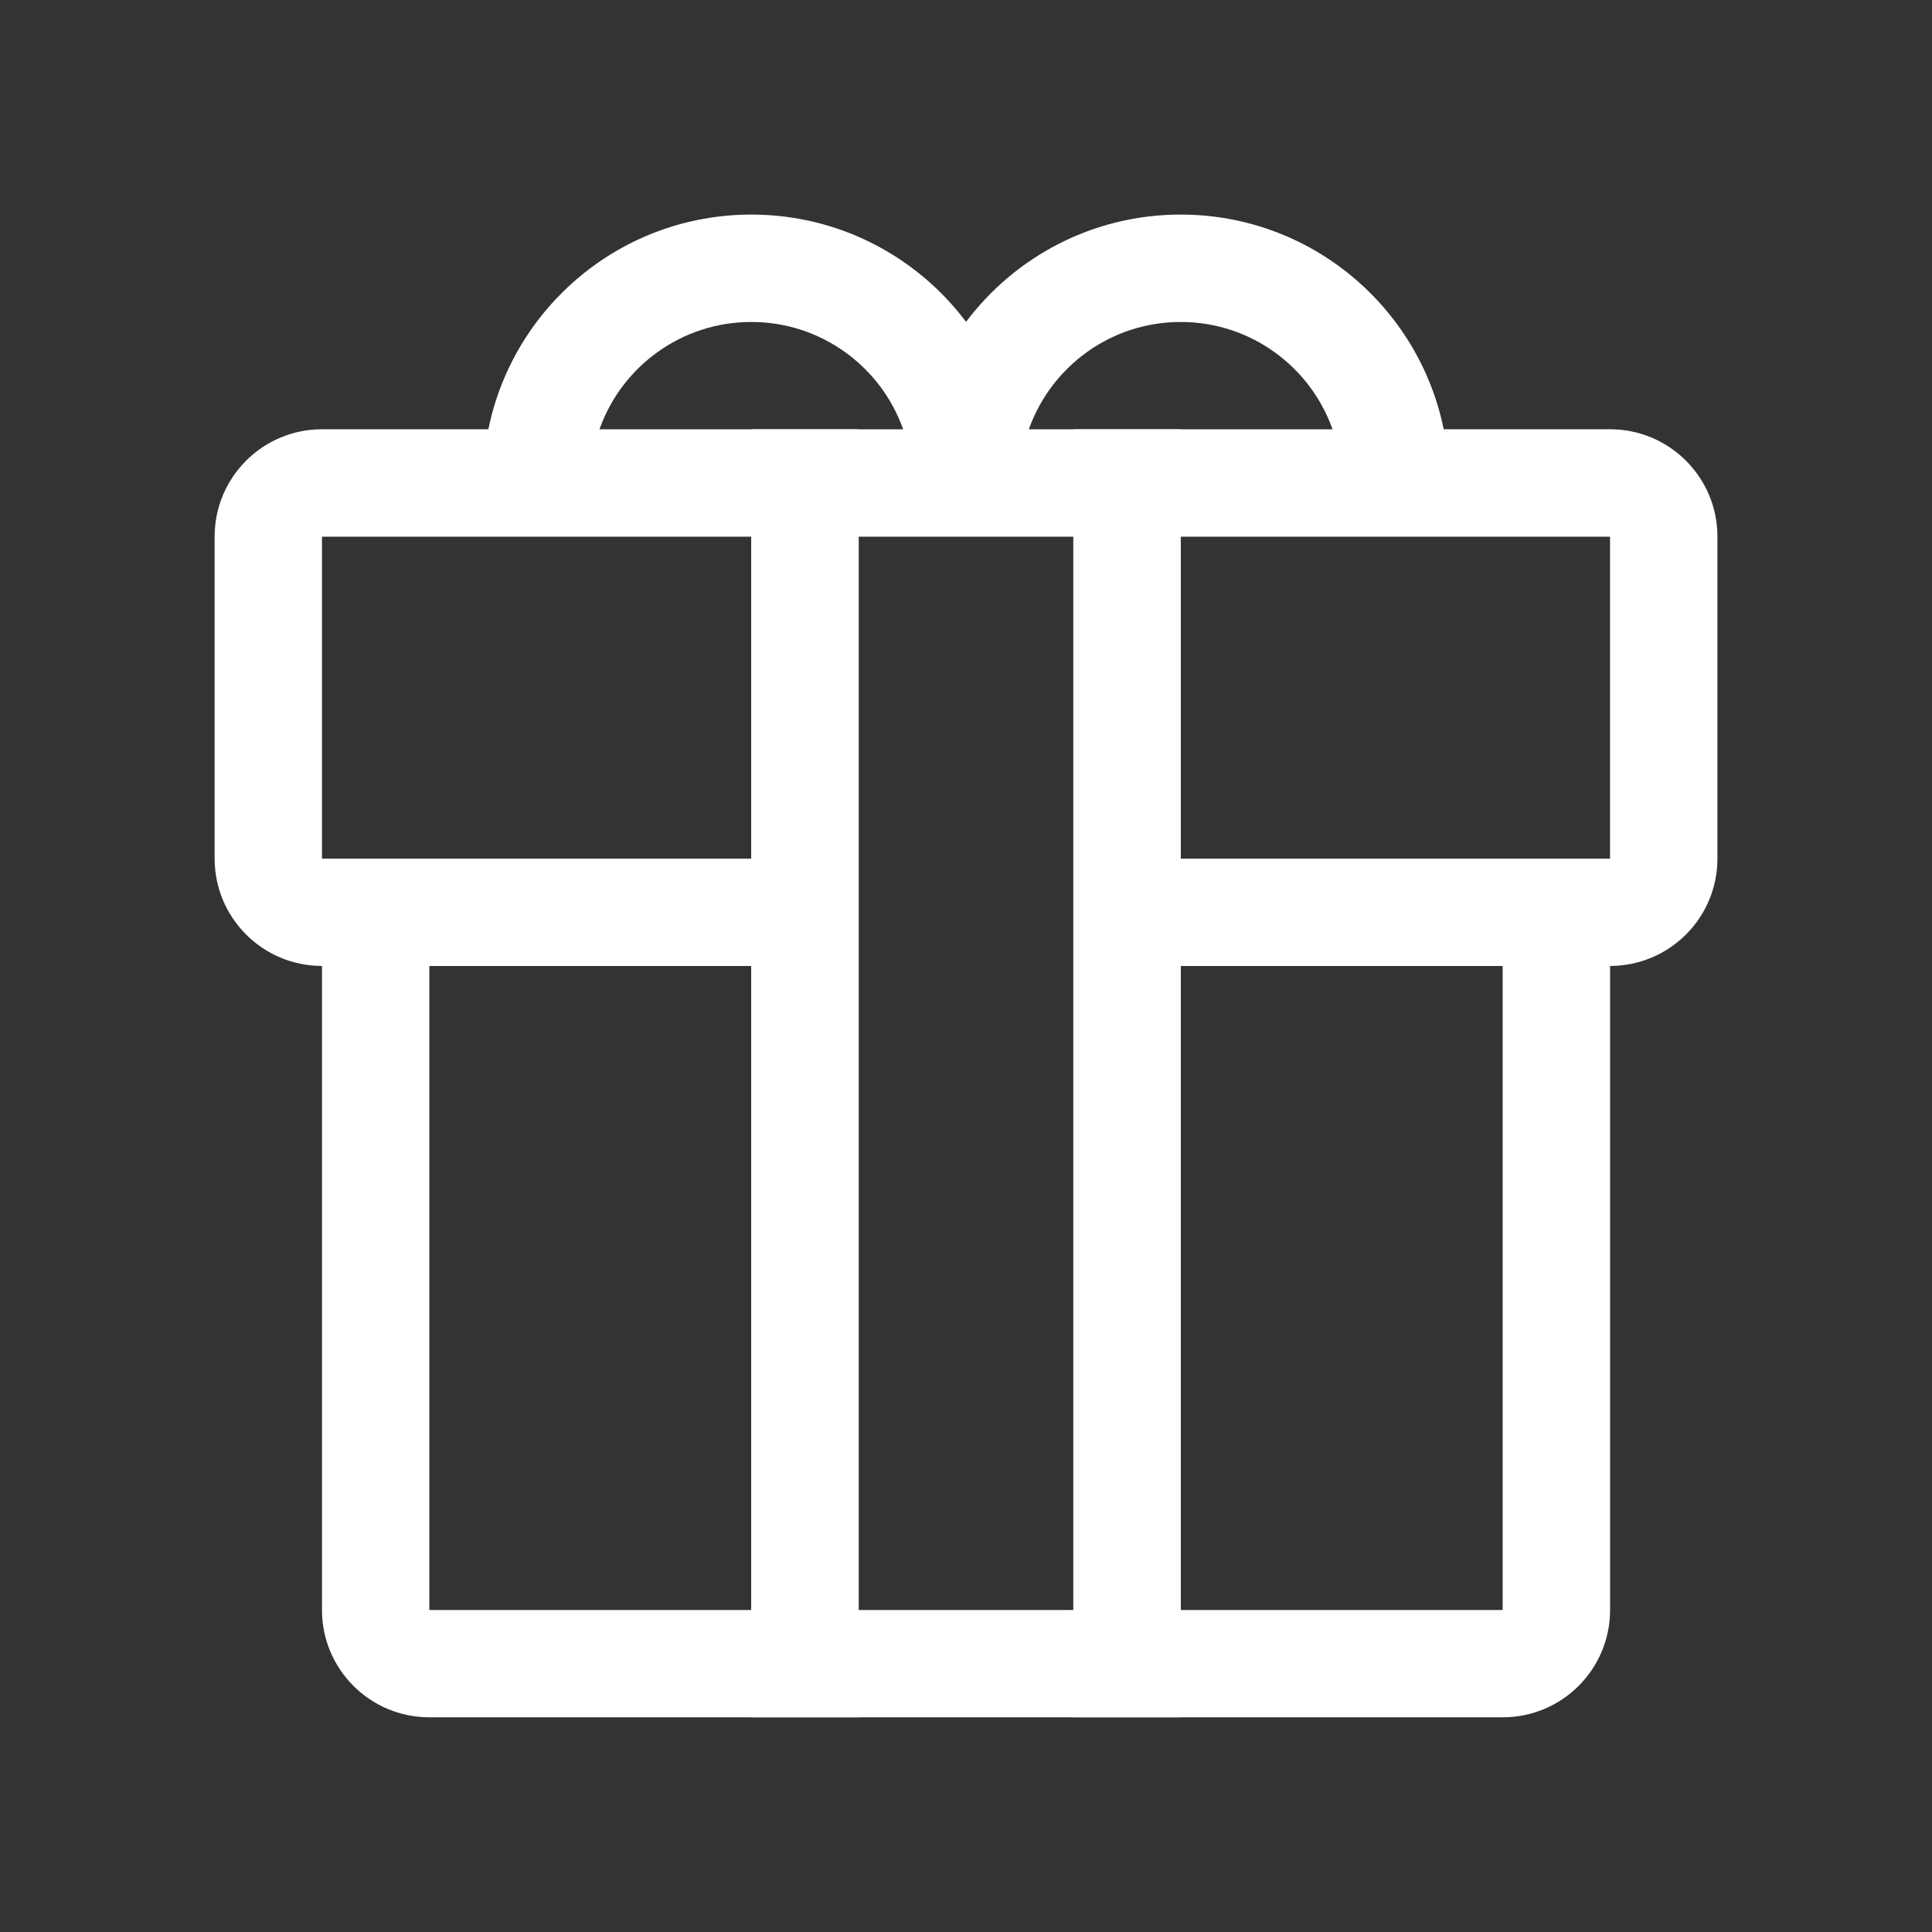 <svg xmlns="http://www.w3.org/2000/svg" viewBox="0 0 32 32" width="37" height="37" style="border-color: rgba(0,0,0,0);border-width: bpx;border-style: undefined" filter="none">
    
    <rect x="0" y="0" width="32" height="32" fill="#333333" stroke="none"/>
    
    <g>
    <path d="M7.111 28.444c-0.982 0-1.778-0.796-1.778-1.778v-10.667c-0.982 0-1.778-0.796-1.778-1.778v-5.333c0-0.982 0.796-1.778 1.778-1.778h2.756c0.412-2.029 2.205-3.556 4.356-3.556 1.454 0 2.745 0.698 3.556 1.777 0.811-1.079 2.102-1.777 3.555-1.777 2.15 0 3.944 1.527 4.356 3.556l2.756 0c0.982 0 1.778 0.796 1.778 1.778v5.333c0 0.982-0.796 1.778-1.778 1.778v10.667c0 0.982-0.796 1.778-1.778 1.778h-17.778zM17.778 8.889h-3.556v17.778h3.556v-17.778zM12.444 16h-5.333v10.667h5.333v-10.667zM24.889 16h-5.333v10.667h5.333v-10.667zM12.444 8.889h-7.111v5.333h7.111v-5.333zM26.667 8.889h-7.111v5.333h7.111v-5.333zM19.556 5.333c-1.161 0-2.149 0.742-2.515 1.778h5.030c-0.366-1.036-1.354-1.778-2.515-1.778zM12.444 5.333c-1.161 0-2.149 0.742-2.515 1.778h5.030c-0.366-1.036-1.354-1.778-2.515-1.778z" fill="rgba(255,255,255,1)"></path><path d="M14.222 7.111v21.333h-1.778v-21.333h1.778zM19.556 7.111v21.333h-1.778v-21.333h1.778z" fill="rgba(255,255,255,1)"></path>
    </g>
  </svg>